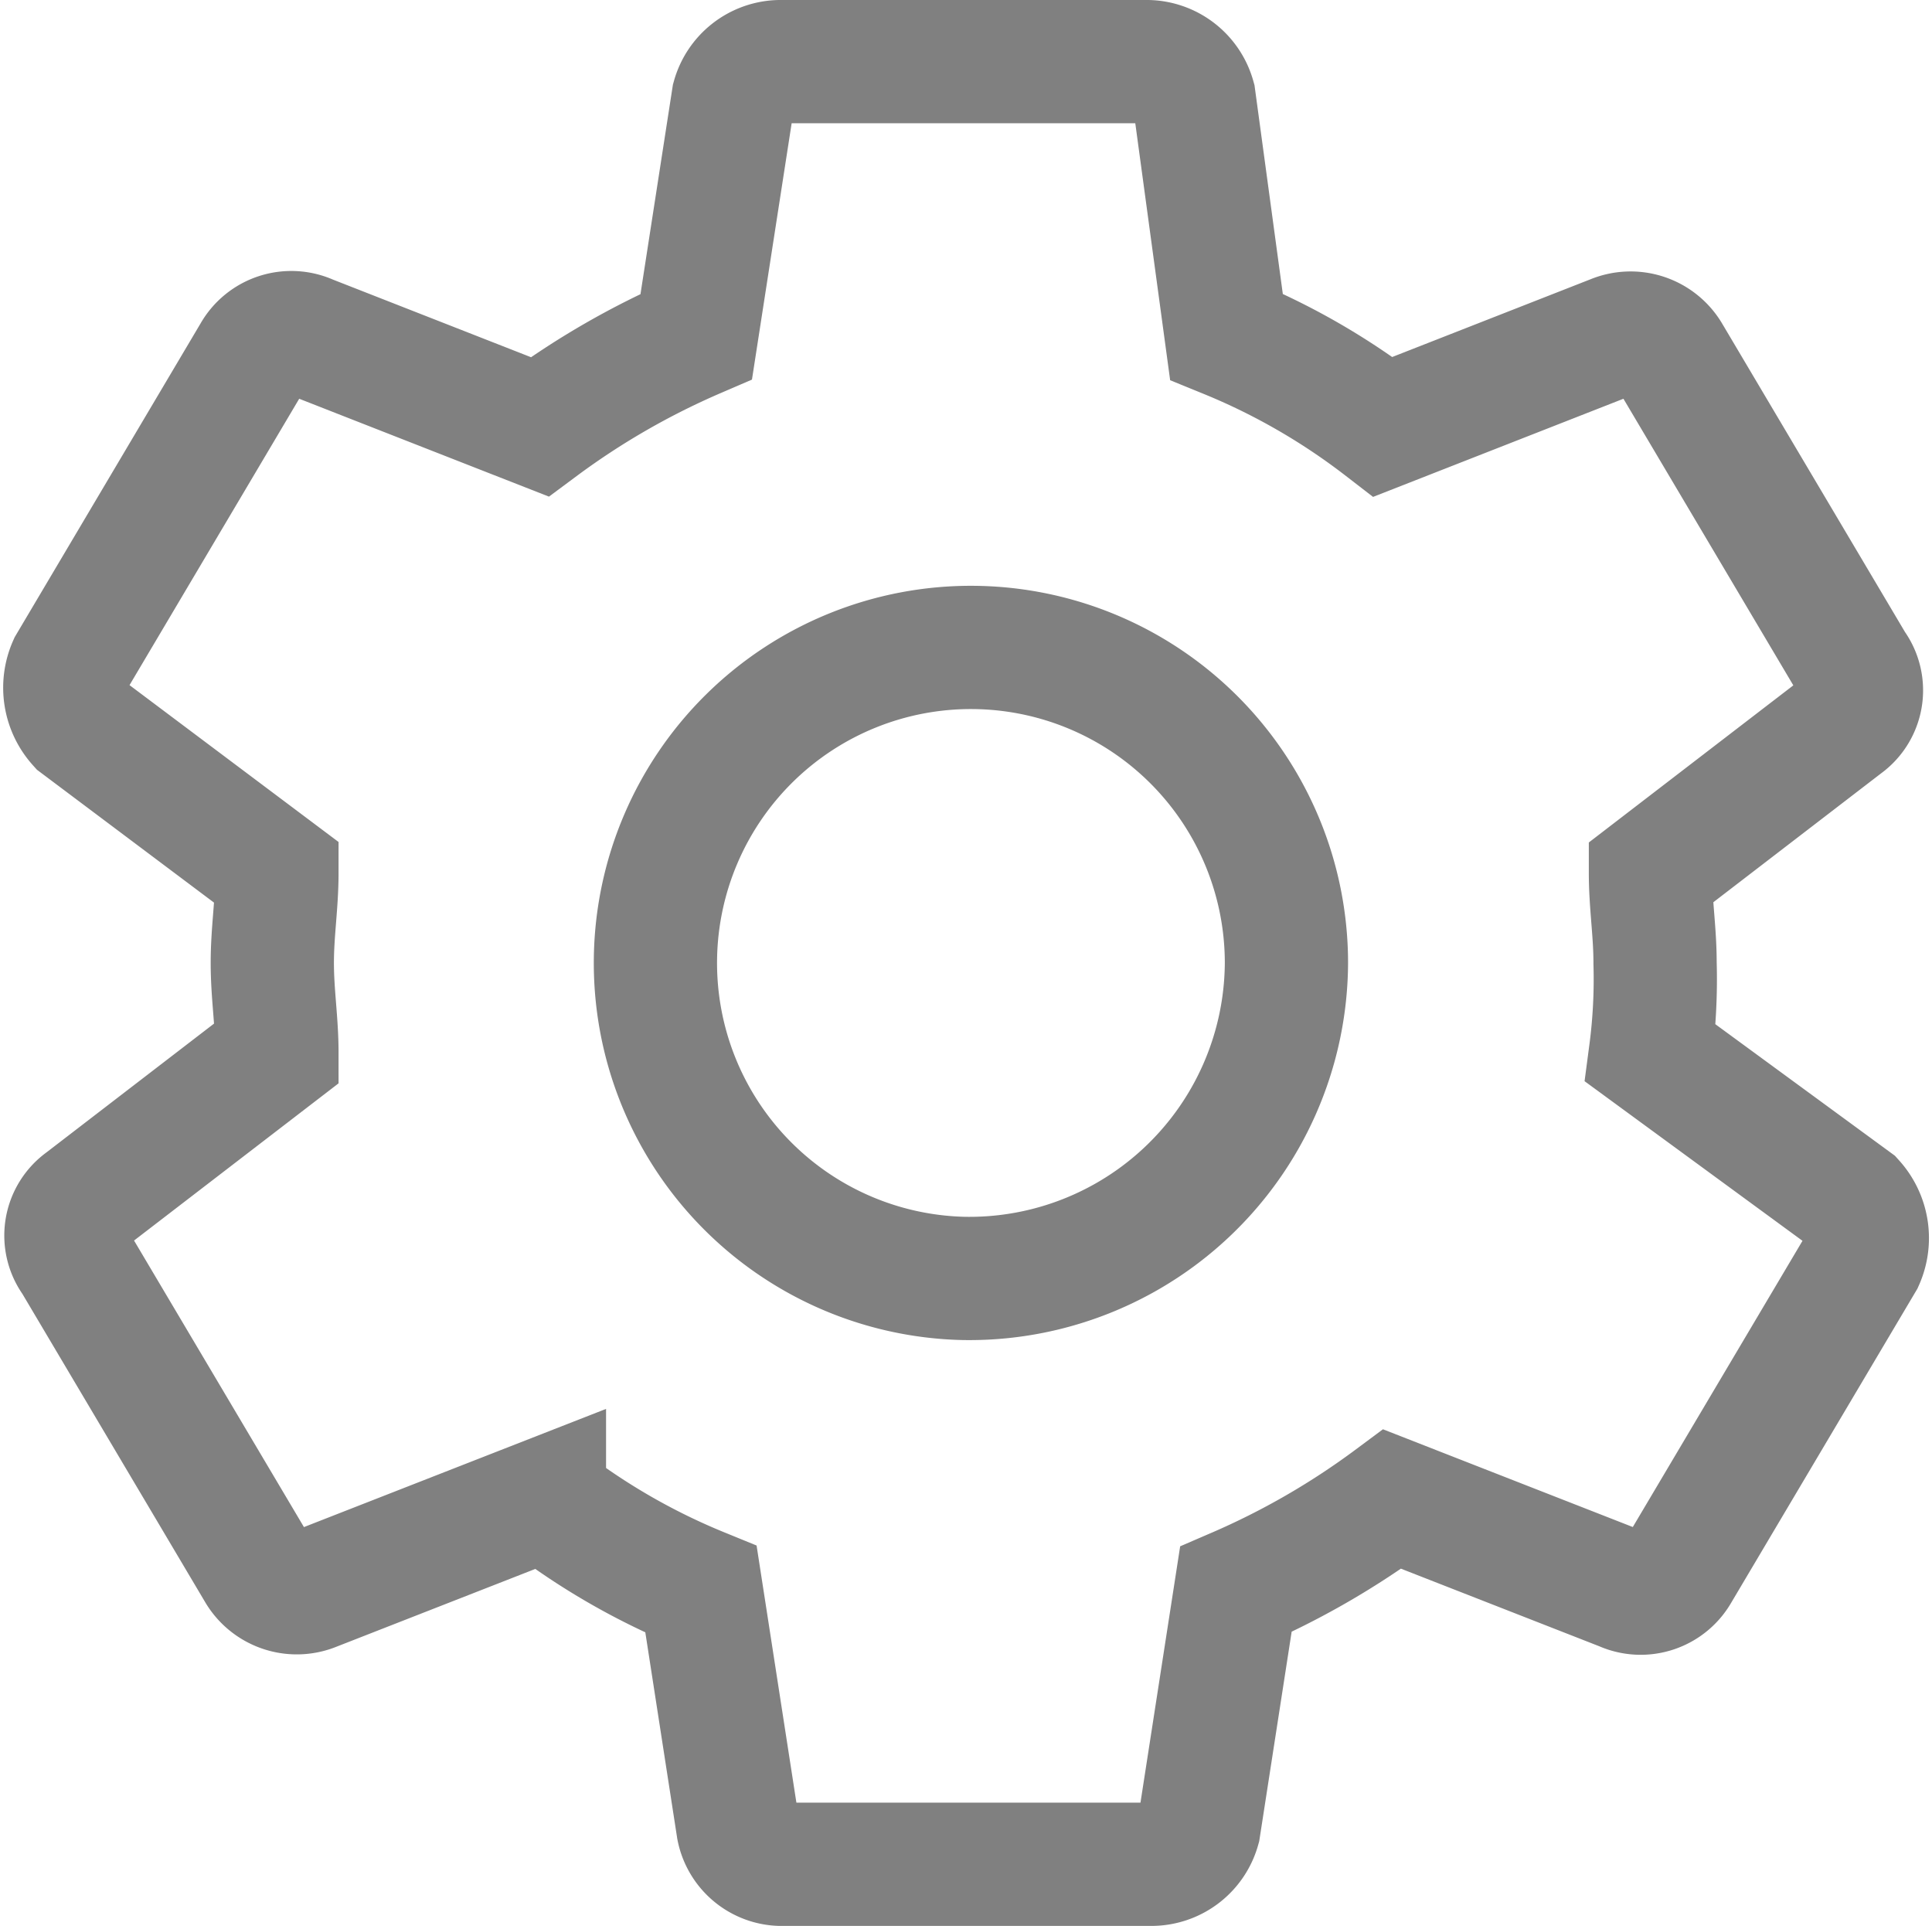 <svg xmlns="http://www.w3.org/2000/svg" width="31.352" height="31.25" viewBox="0 0 31.352 31.25">
  <path id="Icon_ionic-md-settings" data-name="Icon ionic-md-settings" d="M29.107,19.462A9.146,9.146,0,0,0,29.182,18c0-.512-.075-.95-.075-1.462l3.141-2.413a.672.672,0,0,0,.15-.95L29.406,8.128a.728.728,0,0,0-.9-.293L24.768,9.3a10.886,10.886,0,0,0-2.542-1.463L21.7,3.96a.8.8,0,0,0-.748-.585H14.971a.8.8,0,0,0-.748.585l-.6,3.875A12.665,12.665,0,0,0,11.081,9.3L7.342,7.835a.7.7,0,0,0-.9.293L3.452,13.174a.883.883,0,0,0,.15.95l3.216,2.413c0,.512-.075.95-.075,1.462s.075.95.075,1.462L3.677,21.875a.672.672,0,0,0-.15.95l2.992,5.046a.728.728,0,0,0,.9.293l3.74-1.463A10.884,10.884,0,0,0,13.7,28.165l.6,3.875a.725.725,0,0,0,.748.585h5.983a.8.8,0,0,0,.748-.585l.6-3.875A12.658,12.658,0,0,0,24.918,26.7l3.74,1.463a.7.7,0,0,0,.9-.293l2.992-5.046a.882.882,0,0,0-.15-.95ZM17.963,23.119A5.12,5.12,0,1,1,23.2,18,5.146,5.146,0,0,1,17.963,23.119Z" transform="translate(-2.324 -2.375)" fill="none" stroke="gray" stroke-width="2"/>
</svg>
